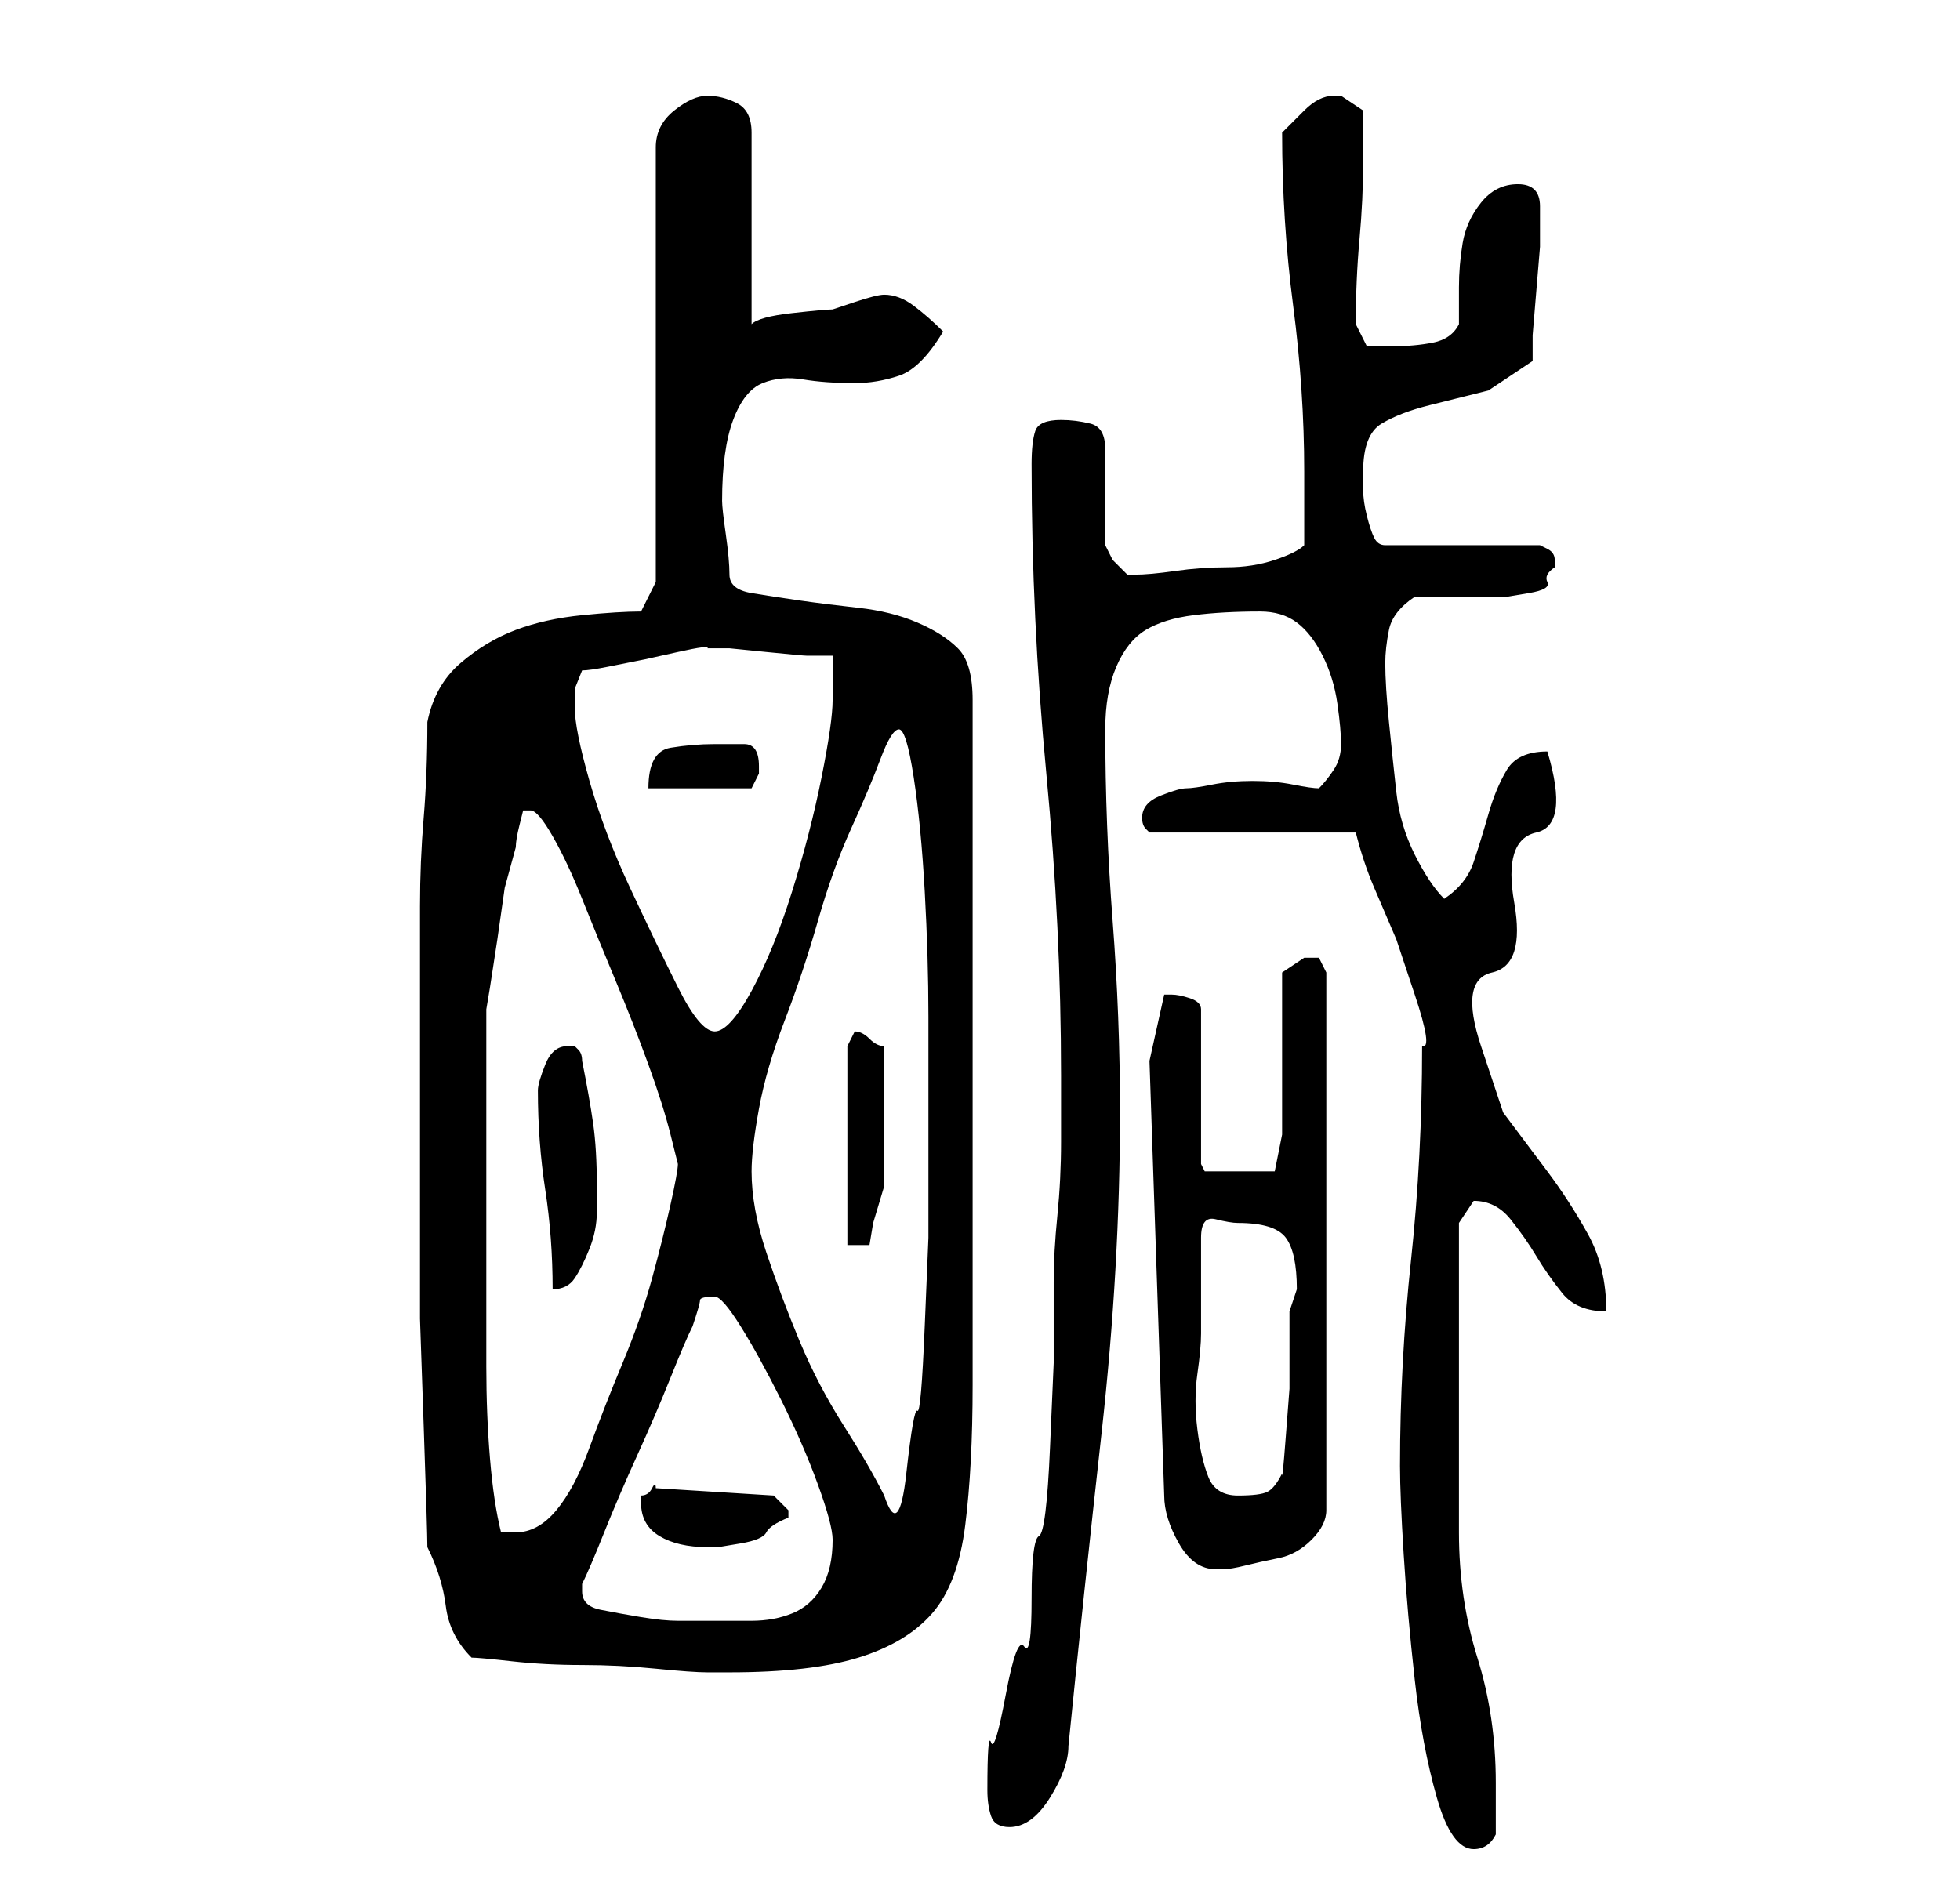 <?xml version="1.0" standalone="no"?>
<!DOCTYPE svg PUBLIC "-//W3C//DTD SVG 1.1//EN" "http://www.w3.org/Graphics/SVG/1.1/DTD/svg11.dtd" >
<svg xmlns="http://www.w3.org/2000/svg" xmlns:xlink="http://www.w3.org/1999/xlink" version="1.1" viewBox="-10 0 266 256">
   <path fill="currentColor"
d="M180 199q0 4 0.5 12t1.5 17t3 16t5 7q2 0 3 -2v-7q0 -9 -2.5 -17t-2.5 -17v-3v-8v-8v-6v-4v-5.5v-4.5v-3l2 -3q3 0 5 2.5t3.5 5t3.5 5t6 2.5q0 -6 -2.5 -10.5t-5.5 -8.5l-6 -8t-3 -9t1.5 -10t3 -9.5t3 -9.5t1.5 -11q-4 0 -5.5 2.5t-2.5 6t-2 6.5t-4 5q-2 -2 -4 -6
t-2.5 -8.5t-1 -9.5t-0.5 -8q0 -2 0.5 -4.5t3.5 -4.5h11h1.5t3 -0.5t2.5 -1.5t1 -2v-1q0 -1 -1 -1.5l-1 -0.5h-21q-1 0 -1.5 -1t-1 -3t-0.5 -3.5v-2.5q0 -5 2.5 -6.5t6.5 -2.5l8 -2t6 -4v-3.5t0.5 -6t0.5 -6v-3.5v-2q0 -3 -3 -3t-5 2.5t-2.5 5.5t-0.5 6v5q-1 2 -3.5 2.5
t-5.5 0.5h-3.5t-1.5 -3q0 -6 0.5 -11.5t0.5 -10.5v-7l-3 -2h-1q-2 0 -4 2l-3 3q0 12 1.5 23.5t1.5 22.5v5v5q-1 1 -4 2t-6.5 1t-7 0.5t-5.5 0.5h-1l-2 -2t-1 -2v-13q0 -3 -2 -3.5t-4 -0.5q-3 0 -3.5 1.5t-0.5 4.5q0 21 2 42t2 41v9q0 5 -0.5 10t-0.5 9v4v7t-0.5 11.5
t-1.5 12t-1 8.5t-1 6.5t-2.5 6.5t-2 6.5t-0.5 6.5q0 2 0.5 3.5t2.5 1.5q3 0 5.5 -4t2.5 -7q2 -20 4.5 -42.5t2.5 -43.5q0 -13 -1 -26t-1 -26q0 -5 1.5 -8.5t4 -5t6.5 -2t9 -0.5q3 0 5 1.5t3.5 4.5t2 6.5t0.5 5.5t-1 3.5t-2 2.5q-1 0 -3.5 -0.5t-5.5 -0.5t-5.5 0.5t-3.5 0.5
t-3.5 1t-2.5 3v0q0 1 0.5 1.5l0.5 0.5h28q1 4 2.5 7.5l3 7t2.5 7.5t1 7q0 15 -1.5 29t-1.5 28zM54 225q1 0 5.5 0.5t9.5 0.5t10 0.5t7 0.5h3q11 0 17.5 -2t10 -6t4.5 -12t1 -19v-93q0 -5 -2 -7t-5.5 -3.5t-8 -2t-8 -1t-6.5 -1t-3 -2.5t-0.5 -5.5t-0.5 -4.5q0 -7 1.5 -11
t4 -5t5.5 -0.5t7 0.5q3 0 6 -1t6 -6q-2 -2 -4 -3.5t-4 -1.5q-1 0 -4 1l-3 1q-1 0 -5.5 0.5t-5.5 1.5v-26q0 -3 -2 -4t-4 -1t-4.5 2t-2.5 5v59l-2 4q-3 0 -8 0.5t-9 2t-7.5 4.5t-4.5 8q0 7 -0.5 13t-0.5 12v12v14v16v14t0.5 14.5t0.5 16.5q2 4 2.5 8t3.5 7zM69 216v-0.5v-0.5
q1 -2 3 -7t4.5 -10.5t4.5 -10.5t3 -7q1 -3 1 -3.5t2 -0.5q1 0 3.5 4t5.5 10t5 11.5t2 7.5q0 4 -1.5 6.5t-4 3.5t-5.5 1h-6h-4q-2 0 -5 -0.5t-5.5 -1t-2.5 -2.5zM146 144l2 59q0 3 2 6.5t5 3.5h1q1 0 3 -0.5t4.5 -1t4.5 -2.5t2 -4v-73l-0.5 -1l-0.5 -1h-1h-1l-1.5 1l-1.5 1
v4.5v6.5v7v4l-0.5 2.5l-0.5 2.5h-5h-1h-2h-1.5t-0.5 -1v-21q0 -1 -1.5 -1.5t-2.5 -0.5h-0.5h-0.5zM77 204q0 3 2.5 4.5t6.5 1.5h1.5t3 -0.5t3.5 -1.5t3 -2v0v-0.5v-0.5l-1.5 -1.5l-0.5 -0.5l-16 -1q0 -1 -0.5 0t-1.5 1v1zM56 164v-27l0.5 -3t1 -6.5l1 -7t1.5 -5.5
q0 -1 0.5 -3l0.5 -2h1q1 0 3 3.5t4 8.5t4.5 11t4.5 11.5t3 9.5l1 4q0 1 -1 5.5t-2.5 10t-4 11.5t-4.5 11.5t-4.5 8.5t-5.5 3h-0.5h-1.5q-1 -4 -1.5 -10t-0.5 -12.5v-12v-9.5zM92 159q0 -3 1 -8.5t3.5 -12t4.5 -13.5t4.5 -12.5t4 -9.5t2.5 -4t2 6.5t1.5 15.5t0.5 17v12v7v11
t-0.5 12t-1 11.5t-1.5 8.5t-3 3v0v0q-2 -4 -5.5 -9.5t-6 -11.5t-4.5 -12t-2 -11zM153 181v-13q0 -3 2 -2.5t3 0.5q5 0 6.5 2t1.5 7l-0.5 1.5l-0.5 1.5v4v6.5t-0.5 6.5t-0.5 5q-1 2 -2 2.5t-4 0.5t-4 -2.5t-1.5 -6.5t0 -7.5t0.5 -5.5zM63 148q0 7 1 13.5t1 13.5q2 0 3 -1.5
t2 -4t1 -5v-3.5q0 -5 -0.5 -8.5t-1.5 -8.5q0 -1 -0.5 -1.5l-0.5 -0.5h-0.5h-0.5q-2 0 -3 2.5t-1 3.5zM106 140l-0.5 1l-0.5 1v27h3l0.5 -3t1.5 -5v-10v-9q-1 0 -2 -1t-2 -1zM68 96v-2.5t1 -2.5q1 0 3.5 -0.5l5 -1t4.5 -1t4 -0.5h3t5 0.5t5.5 0.5h3.5v6q0 3 -1.5 10.5
t-4 15.5t-5.5 13.5t-5 5.5t-5 -6t-6.5 -13.5t-5.5 -14.5t-2 -10zM87 101q-3 0 -6 0.5t-3 5.5h14l0.5 -1l0.5 -1v0v-1q0 -3 -2 -3h-4z" />
</svg>
